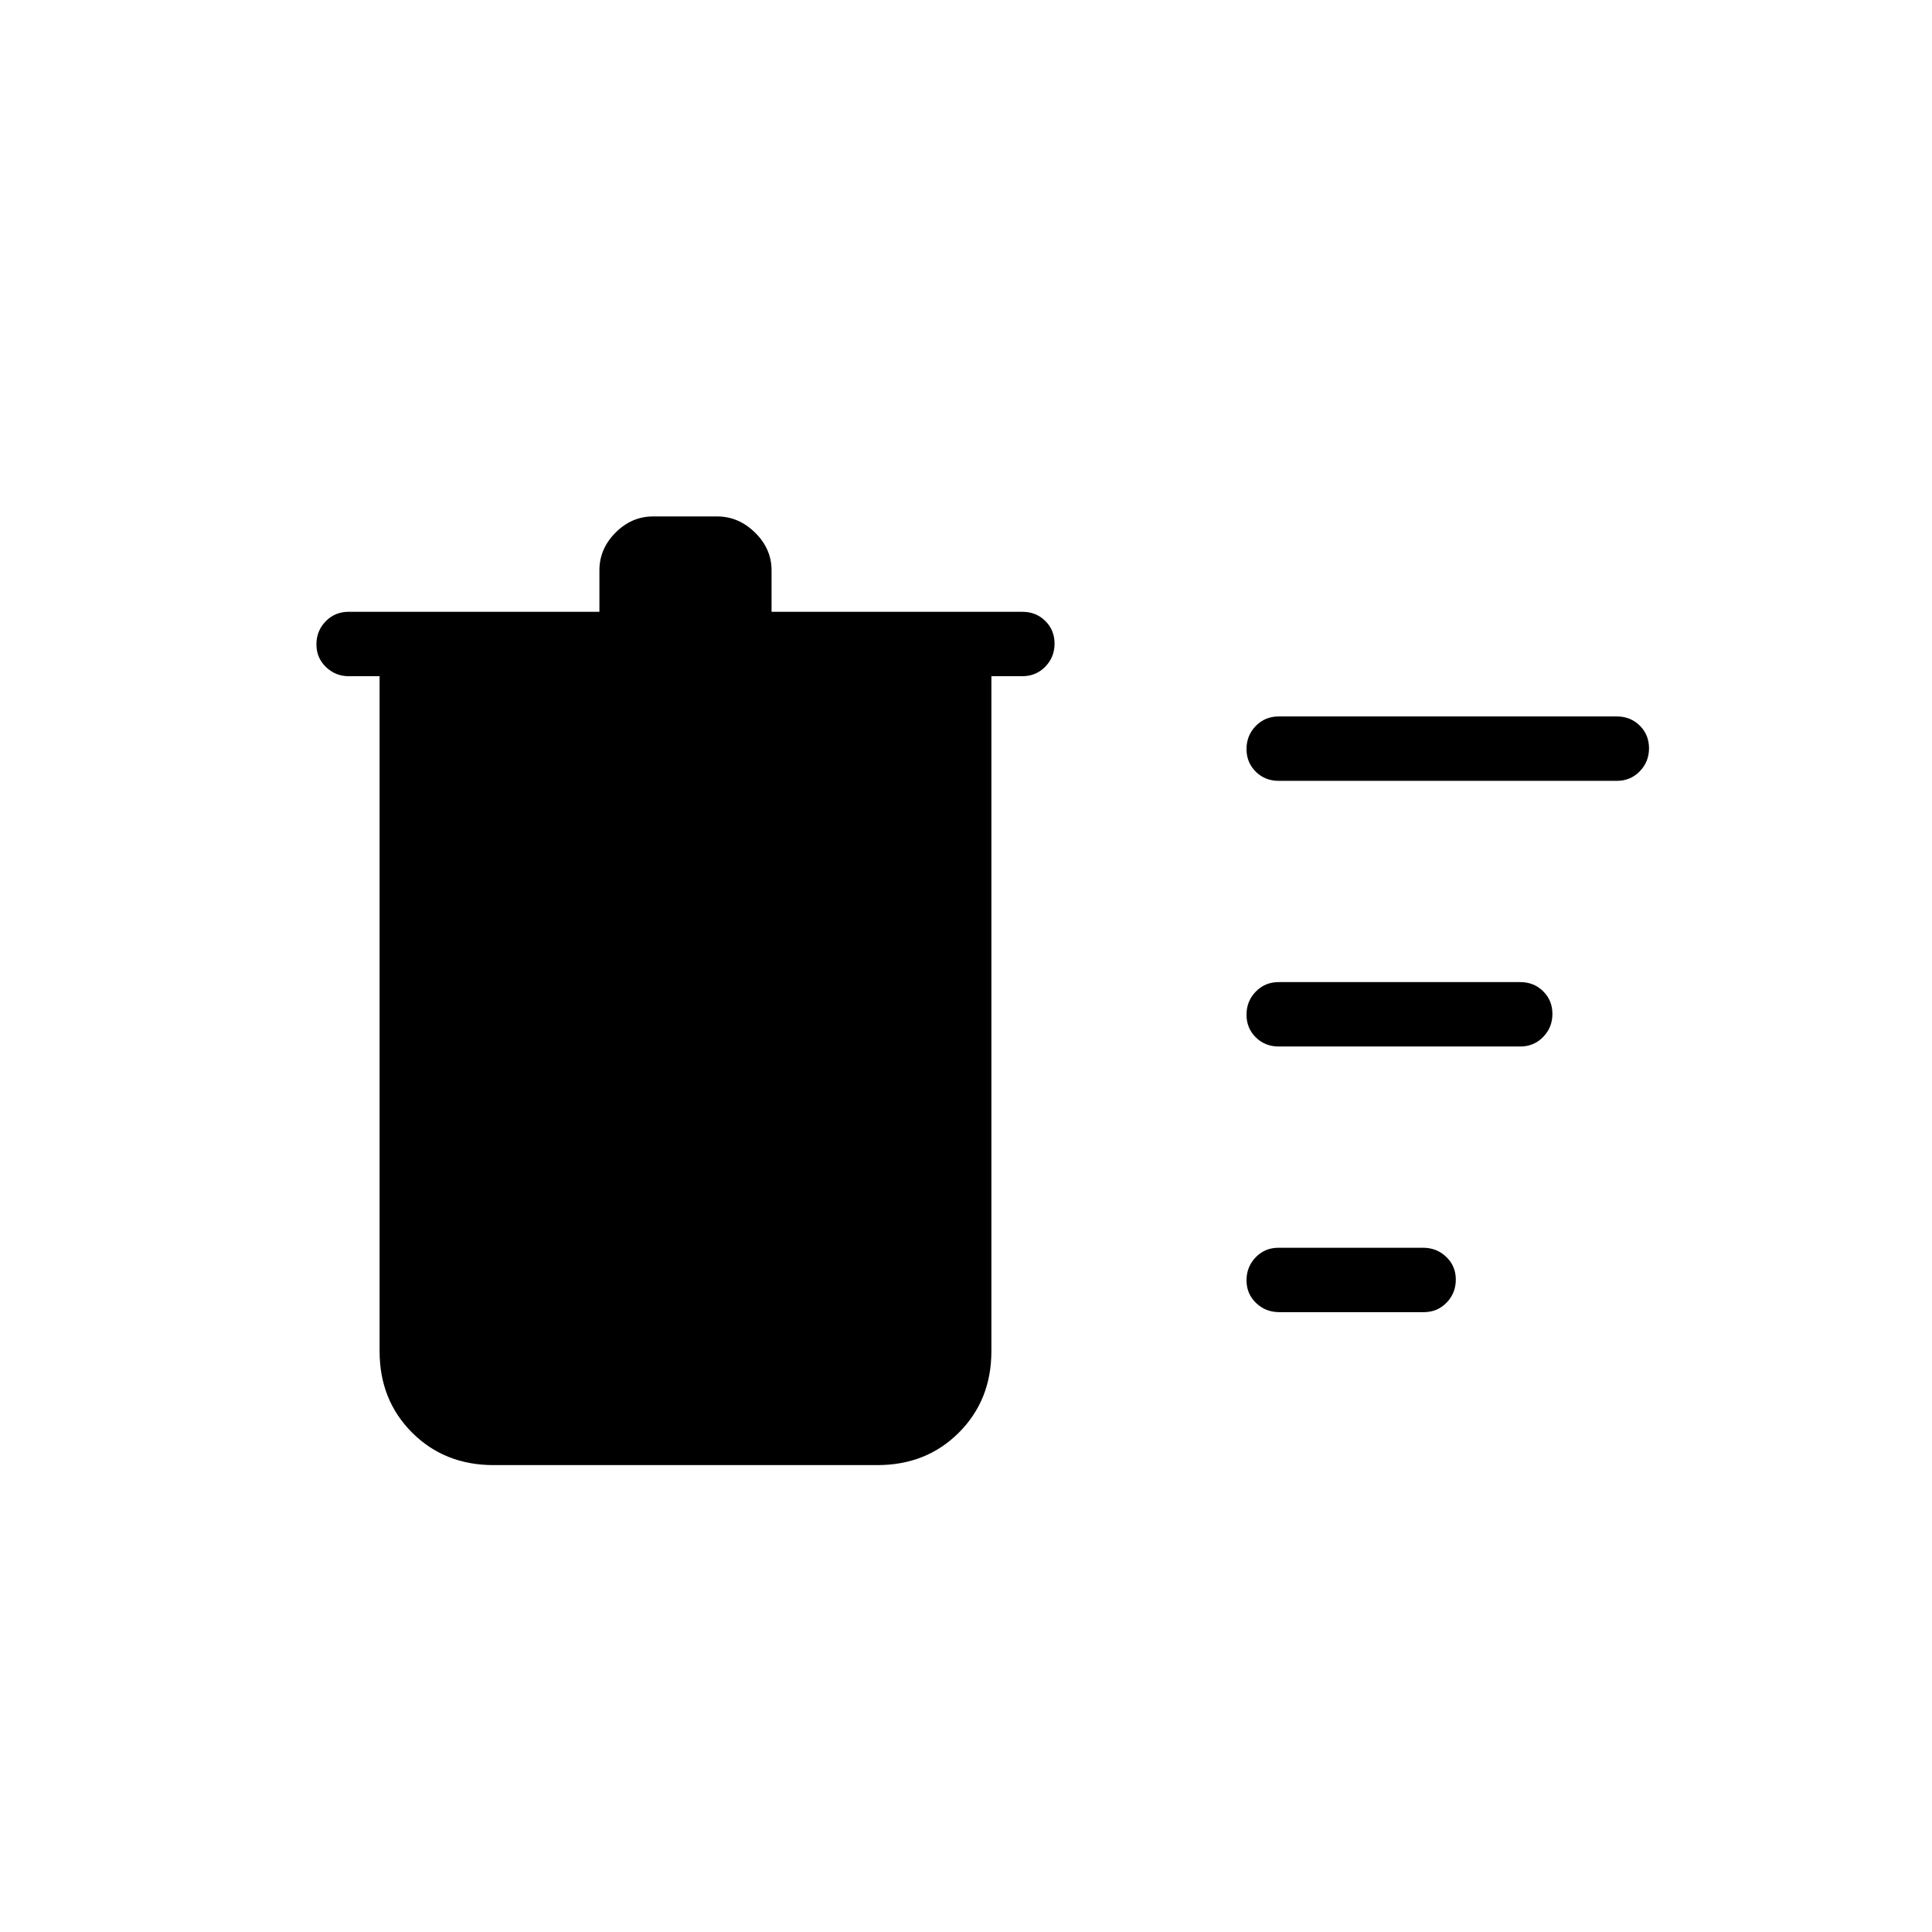 <svg xmlns="http://www.w3.org/2000/svg" height="20" viewBox="0 -960 960 960" width="20"><path d="M245.231-232q-24.316 0-40.466-16.15-16.15-16.15-16.15-40.465V-624h-15.384q-6.5 0-11.251-4.547-4.75-4.547-4.75-11.27 0-6.722 4.601-11.452 4.6-4.731 11.4-4.731h124.615v-20.616q0-10.684 8.017-18.727 8.017-8.042 18.665-8.042h31.825q10.647 0 18.839 8.042 8.193 8.043 8.193 18.727V-656H508q6.8 0 11.4 4.547 4.6 4.547 4.6 11.269t-4.6 11.453Q514.8-624 508-624h-15.384v335.385q0 24.315-16.15 40.465Q460.316-232 436-232H245.231Zm390.417-76q-6.763 0-11.513-4.547t-4.75-11.269q0-6.723 4.574-11.453Q628.534-340 635.297-340h71.825q6.763 0 11.513 4.547t4.75 11.269q0 6.723-4.575 11.453Q714.235-308 707.472-308h-71.824Zm-.263-132q-6.8 0-11.4-4.547-4.6-4.547-4.6-11.269 0-6.723 4.6-11.453 4.6-4.731 11.4-4.731h120q6.8 0 11.4 4.547 4.6 4.547 4.6 11.269 0 6.723-4.6 11.453-4.6 4.731-11.4 4.731h-120Zm0-132q-6.8 0-11.4-4.547-4.6-4.547-4.6-11.269 0-6.723 4.6-11.453 4.6-4.731 11.4-4.731h168q6.8 0 11.4 4.547 4.6 4.547 4.6 11.269 0 6.723-4.6 11.453-4.6 4.731-11.4 4.731h-168Z"/></svg>